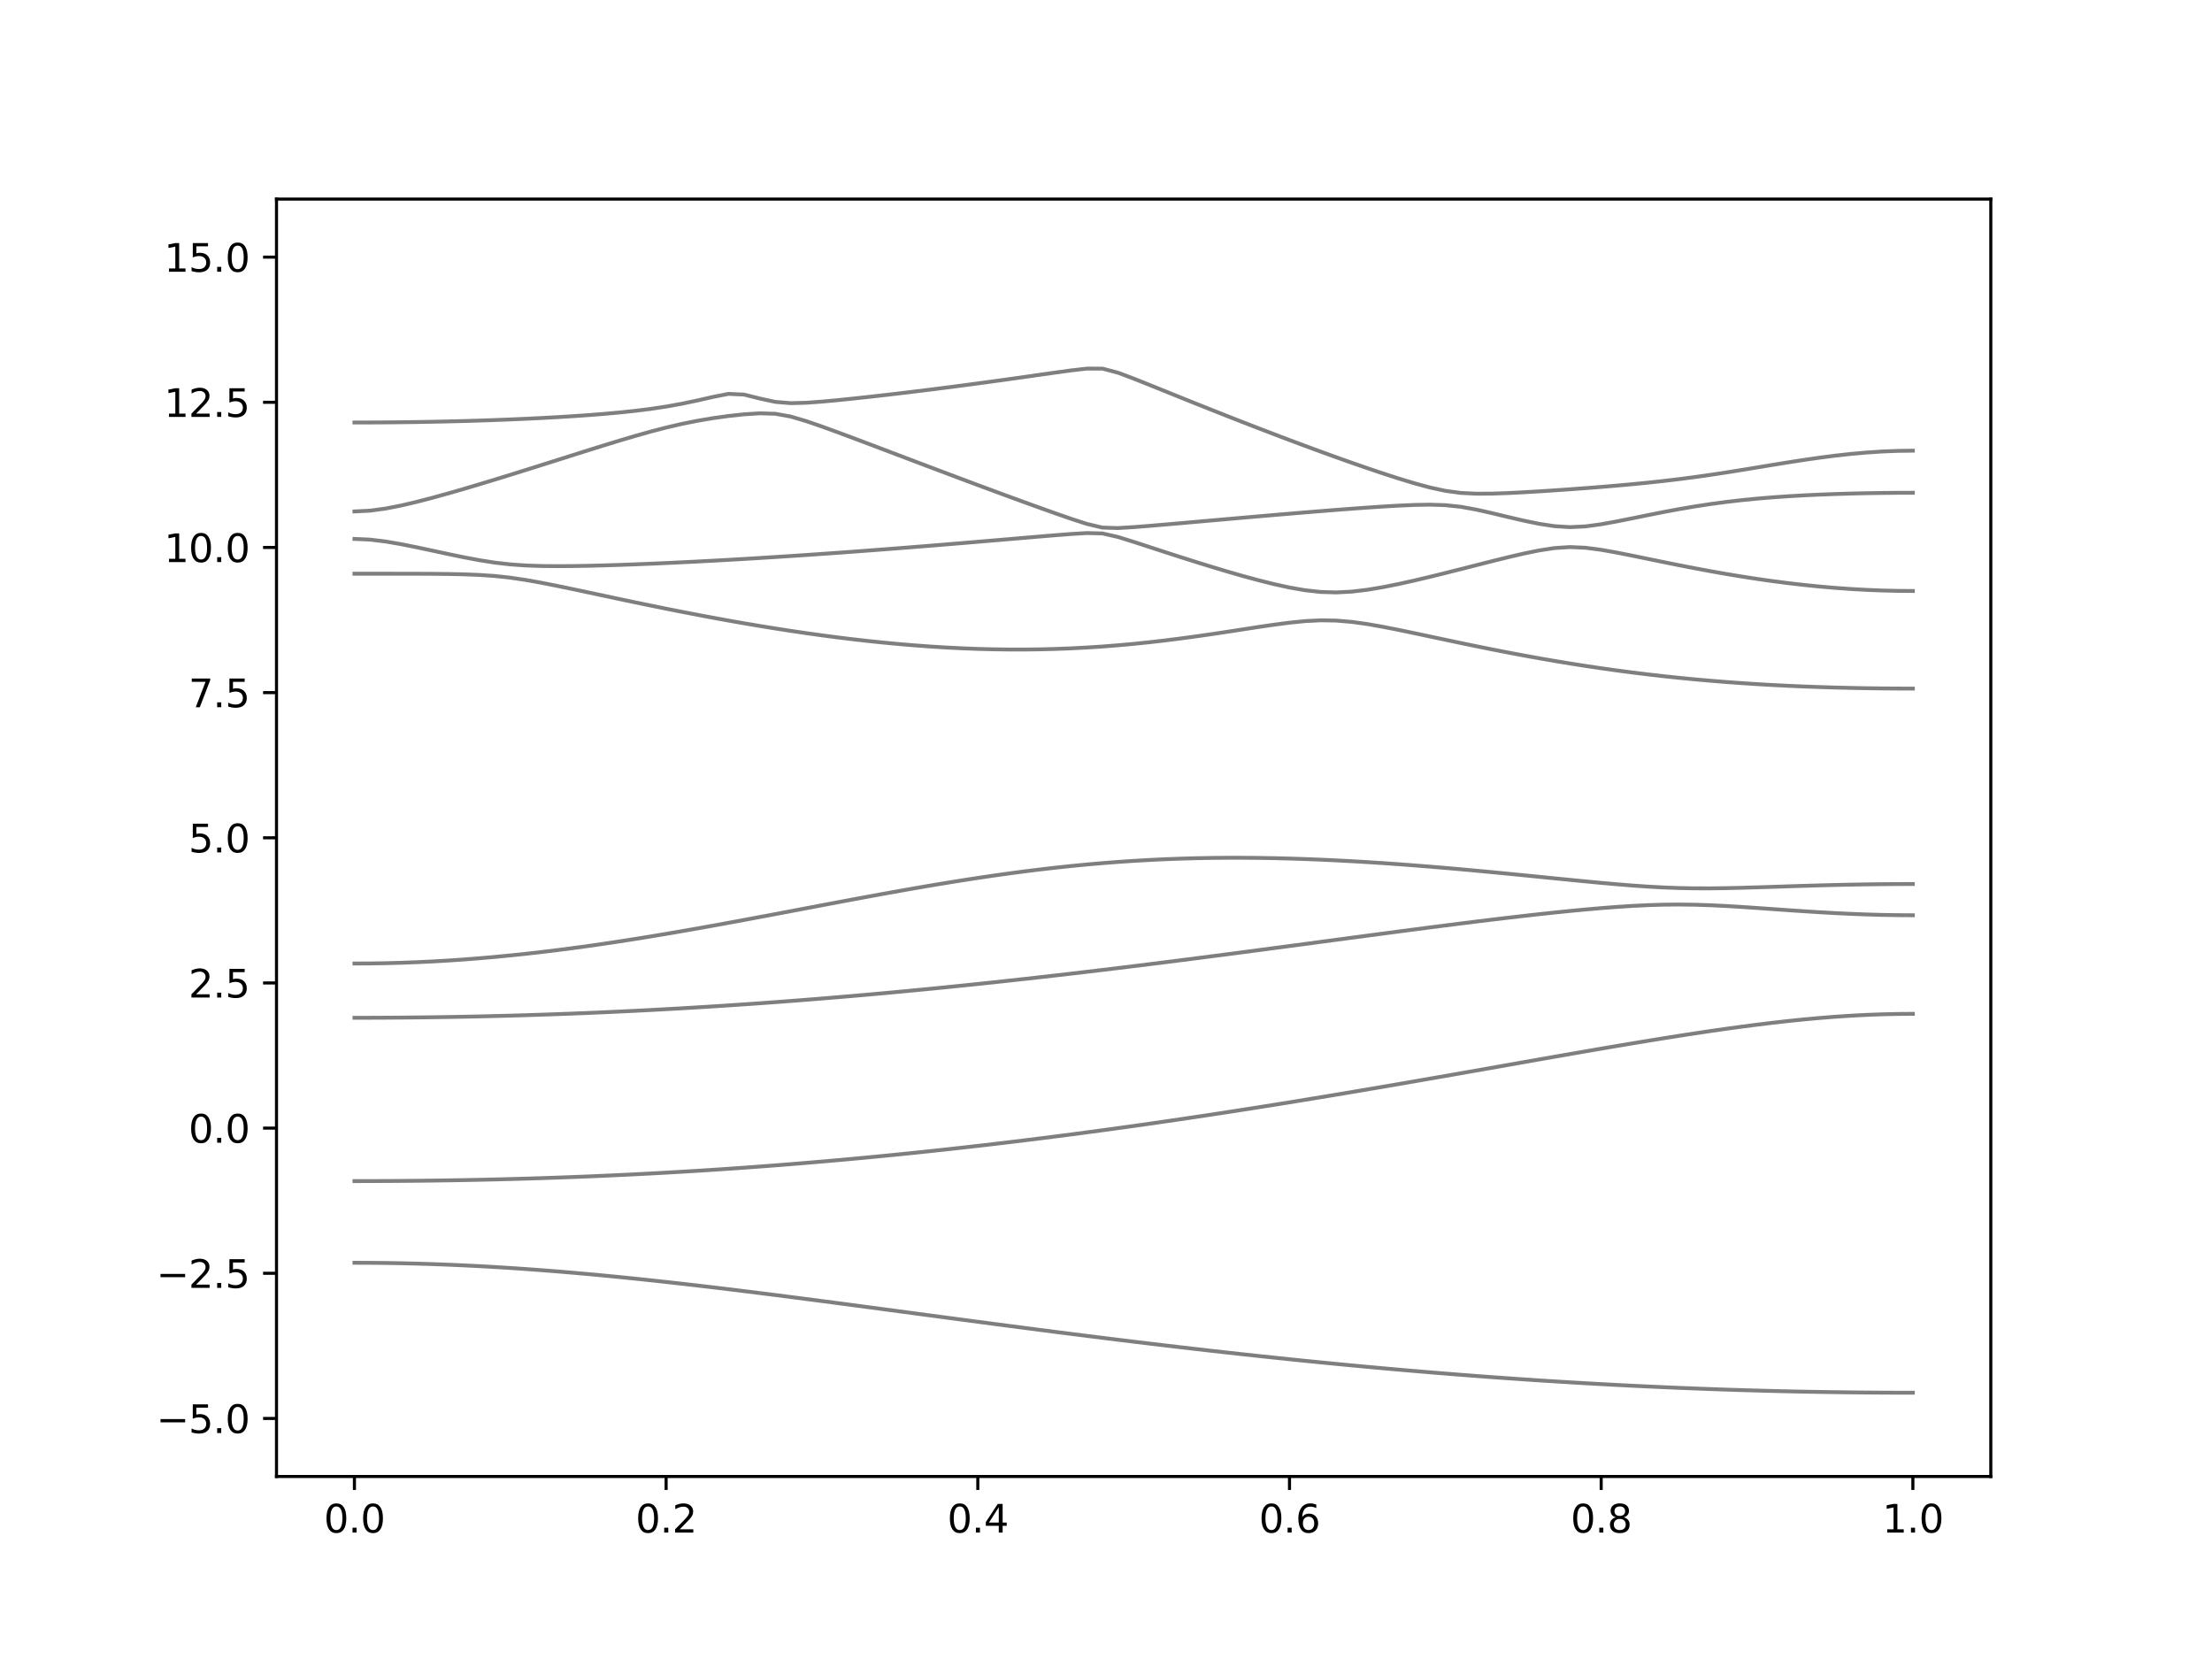 <?xml version="1.0" encoding="utf-8" standalone="no"?>
<!DOCTYPE svg PUBLIC "-//W3C//DTD SVG 1.1//EN"
  "http://www.w3.org/Graphics/SVG/1.1/DTD/svg11.dtd">
<svg xmlns:xlink="http://www.w3.org/1999/xlink" width="576pt" height="432pt" viewBox="0 0 576 432" xmlns="http://www.w3.org/2000/svg" version="1.1">
 <defs>
  <style type="text/css">*{stroke-linejoin: round; stroke-linecap: butt}</style>
 </defs>
 <g id="figure_1">
  <g id="patch_1">
   <path d="M 0 432 
L 576 432 
L 576 0 
L 0 0 
z
" style="fill: #ffffff"/>
  </g>
  <g id="axes_1">
   <g id="patch_2">
    <path d="M 72 384.48 
L 518.4 384.48 
L 518.4 51.84 
L 72 51.84 
z
" style="fill: #ffffff"/>
   </g>
   <g id="matplotlib.axis_1">
    <g id="xtick_1">
     <g id="line2d_1">
      <defs>
       <path id="m06002a672f" d="M 0 0 
L 0 3.5 
" style="stroke: #000000; stroke-width: 0.8"/>
      </defs>
      <g>
       <use xlink:href="#m06002a672f" x="92.291" y="384.48" style="stroke: #000000; stroke-width: 0.8"/>
      </g>
     </g>
     <g id="text_1">
      <!-- 0.0 -->
      <g transform="translate(84.339 399.078) scale(0.1 -0.1)">
       <defs>
        <path id="DejaVuSans-30" d="M 2034 4250 
Q 1547 4250 1301 3770 
Q 1056 3291 1056 2328 
Q 1056 1369 1301 889 
Q 1547 409 2034 409 
Q 2525 409 2770 889 
Q 3016 1369 3016 2328 
Q 3016 3291 2770 3770 
Q 2525 4250 2034 4250 
z
M 2034 4750 
Q 2819 4750 3233 4129 
Q 3647 3509 3647 2328 
Q 3647 1150 3233 529 
Q 2819 -91 2034 -91 
Q 1250 -91 836 529 
Q 422 1150 422 2328 
Q 422 3509 836 4129 
Q 1250 4750 2034 4750 
z
" transform="scale(0.016)"/>
        <path id="DejaVuSans-2e" d="M 684 794 
L 1344 794 
L 1344 0 
L 684 0 
L 684 794 
z
" transform="scale(0.016)"/>
       </defs>
       <use xlink:href="#DejaVuSans-30"/>
       <use xlink:href="#DejaVuSans-2e" x="63.623"/>
       <use xlink:href="#DejaVuSans-30" x="95.41"/>
      </g>
     </g>
    </g>
    <g id="xtick_2">
     <g id="line2d_2">
      <g>
       <use xlink:href="#m06002a672f" x="173.455" y="384.48" style="stroke: #000000; stroke-width: 0.8"/>
      </g>
     </g>
     <g id="text_2">
      <!-- 0.2 -->
      <g transform="translate(165.503 399.078) scale(0.1 -0.1)">
       <defs>
        <path id="DejaVuSans-32" d="M 1228 531 
L 3431 531 
L 3431 0 
L 469 0 
L 469 531 
Q 828 903 1448 1529 
Q 2069 2156 2228 2338 
Q 2531 2678 2651 2914 
Q 2772 3150 2772 3378 
Q 2772 3750 2511 3984 
Q 2250 4219 1831 4219 
Q 1534 4219 1204 4116 
Q 875 4013 500 3803 
L 500 4441 
Q 881 4594 1212 4672 
Q 1544 4750 1819 4750 
Q 2544 4750 2975 4387 
Q 3406 4025 3406 3419 
Q 3406 3131 3298 2873 
Q 3191 2616 2906 2266 
Q 2828 2175 2409 1742 
Q 1991 1309 1228 531 
z
" transform="scale(0.016)"/>
       </defs>
       <use xlink:href="#DejaVuSans-30"/>
       <use xlink:href="#DejaVuSans-2e" x="63.623"/>
       <use xlink:href="#DejaVuSans-32" x="95.41"/>
      </g>
     </g>
    </g>
    <g id="xtick_3">
     <g id="line2d_3">
      <g>
       <use xlink:href="#m06002a672f" x="254.618" y="384.48" style="stroke: #000000; stroke-width: 0.8"/>
      </g>
     </g>
     <g id="text_3">
      <!-- 0.4 -->
      <g transform="translate(246.667 399.078) scale(0.1 -0.1)">
       <defs>
        <path id="DejaVuSans-34" d="M 2419 4116 
L 825 1625 
L 2419 1625 
L 2419 4116 
z
M 2253 4666 
L 3047 4666 
L 3047 1625 
L 3713 1625 
L 3713 1100 
L 3047 1100 
L 3047 0 
L 2419 0 
L 2419 1100 
L 313 1100 
L 313 1709 
L 2253 4666 
z
" transform="scale(0.016)"/>
       </defs>
       <use xlink:href="#DejaVuSans-30"/>
       <use xlink:href="#DejaVuSans-2e" x="63.623"/>
       <use xlink:href="#DejaVuSans-34" x="95.41"/>
      </g>
     </g>
    </g>
    <g id="xtick_4">
     <g id="line2d_4">
      <g>
       <use xlink:href="#m06002a672f" x="335.782" y="384.48" style="stroke: #000000; stroke-width: 0.8"/>
      </g>
     </g>
     <g id="text_4">
      <!-- 0.6 -->
      <g transform="translate(327.83 399.078) scale(0.1 -0.1)">
       <defs>
        <path id="DejaVuSans-36" d="M 2113 2584 
Q 1688 2584 1439 2293 
Q 1191 2003 1191 1497 
Q 1191 994 1439 701 
Q 1688 409 2113 409 
Q 2538 409 2786 701 
Q 3034 994 3034 1497 
Q 3034 2003 2786 2293 
Q 2538 2584 2113 2584 
z
M 3366 4563 
L 3366 3988 
Q 3128 4100 2886 4159 
Q 2644 4219 2406 4219 
Q 1781 4219 1451 3797 
Q 1122 3375 1075 2522 
Q 1259 2794 1537 2939 
Q 1816 3084 2150 3084 
Q 2853 3084 3261 2657 
Q 3669 2231 3669 1497 
Q 3669 778 3244 343 
Q 2819 -91 2113 -91 
Q 1303 -91 875 529 
Q 447 1150 447 2328 
Q 447 3434 972 4092 
Q 1497 4750 2381 4750 
Q 2619 4750 2861 4703 
Q 3103 4656 3366 4563 
z
" transform="scale(0.016)"/>
       </defs>
       <use xlink:href="#DejaVuSans-30"/>
       <use xlink:href="#DejaVuSans-2e" x="63.623"/>
       <use xlink:href="#DejaVuSans-36" x="95.41"/>
      </g>
     </g>
    </g>
    <g id="xtick_5">
     <g id="line2d_5">
      <g>
       <use xlink:href="#m06002a672f" x="416.945" y="384.48" style="stroke: #000000; stroke-width: 0.8"/>
      </g>
     </g>
     <g id="text_5">
      <!-- 0.8 -->
      <g transform="translate(408.994 399.078) scale(0.1 -0.1)">
       <defs>
        <path id="DejaVuSans-38" d="M 2034 2216 
Q 1584 2216 1326 1975 
Q 1069 1734 1069 1313 
Q 1069 891 1326 650 
Q 1584 409 2034 409 
Q 2484 409 2743 651 
Q 3003 894 3003 1313 
Q 3003 1734 2745 1975 
Q 2488 2216 2034 2216 
z
M 1403 2484 
Q 997 2584 770 2862 
Q 544 3141 544 3541 
Q 544 4100 942 4425 
Q 1341 4750 2034 4750 
Q 2731 4750 3128 4425 
Q 3525 4100 3525 3541 
Q 3525 3141 3298 2862 
Q 3072 2584 2669 2484 
Q 3125 2378 3379 2068 
Q 3634 1759 3634 1313 
Q 3634 634 3220 271 
Q 2806 -91 2034 -91 
Q 1263 -91 848 271 
Q 434 634 434 1313 
Q 434 1759 690 2068 
Q 947 2378 1403 2484 
z
M 1172 3481 
Q 1172 3119 1398 2916 
Q 1625 2713 2034 2713 
Q 2441 2713 2670 2916 
Q 2900 3119 2900 3481 
Q 2900 3844 2670 4047 
Q 2441 4250 2034 4250 
Q 1625 4250 1398 4047 
Q 1172 3844 1172 3481 
z
" transform="scale(0.016)"/>
       </defs>
       <use xlink:href="#DejaVuSans-30"/>
       <use xlink:href="#DejaVuSans-2e" x="63.623"/>
       <use xlink:href="#DejaVuSans-38" x="95.41"/>
      </g>
     </g>
    </g>
    <g id="xtick_6">
     <g id="line2d_6">
      <g>
       <use xlink:href="#m06002a672f" x="498.109" y="384.48" style="stroke: #000000; stroke-width: 0.8"/>
      </g>
     </g>
     <g id="text_6">
      <!-- 1.0 -->
      <g transform="translate(490.158 399.078) scale(0.1 -0.1)">
       <defs>
        <path id="DejaVuSans-31" d="M 794 531 
L 1825 531 
L 1825 4091 
L 703 3866 
L 703 4441 
L 1819 4666 
L 2450 4666 
L 2450 531 
L 3481 531 
L 3481 0 
L 794 0 
L 794 531 
z
" transform="scale(0.016)"/>
       </defs>
       <use xlink:href="#DejaVuSans-31"/>
       <use xlink:href="#DejaVuSans-2e" x="63.623"/>
       <use xlink:href="#DejaVuSans-30" x="95.41"/>
      </g>
     </g>
    </g>
   </g>
   <g id="matplotlib.axis_2">
    <g id="ytick_1">
     <g id="line2d_7">
      <defs>
       <path id="mc6079dbc54" d="M 0 0 
L -3.5 0 
" style="stroke: #000000; stroke-width: 0.8"/>
      </defs>
      <g>
       <use xlink:href="#mc6079dbc54" x="72" y="369.36" style="stroke: #000000; stroke-width: 0.8"/>
      </g>
     </g>
     <g id="text_7">
      <!-- −5.0 -->
      <g transform="translate(40.717 373.159) scale(0.1 -0.1)">
       <defs>
        <path id="DejaVuSans-2212" d="M 678 2272 
L 4684 2272 
L 4684 1741 
L 678 1741 
L 678 2272 
z
" transform="scale(0.016)"/>
        <path id="DejaVuSans-35" d="M 691 4666 
L 3169 4666 
L 3169 4134 
L 1269 4134 
L 1269 2991 
Q 1406 3038 1543 3061 
Q 1681 3084 1819 3084 
Q 2600 3084 3056 2656 
Q 3513 2228 3513 1497 
Q 3513 744 3044 326 
Q 2575 -91 1722 -91 
Q 1428 -91 1123 -41 
Q 819 9 494 109 
L 494 744 
Q 775 591 1075 516 
Q 1375 441 1709 441 
Q 2250 441 2565 725 
Q 2881 1009 2881 1497 
Q 2881 1984 2565 2268 
Q 2250 2553 1709 2553 
Q 1456 2553 1204 2497 
Q 953 2441 691 2322 
L 691 4666 
z
" transform="scale(0.016)"/>
       </defs>
       <use xlink:href="#DejaVuSans-2212"/>
       <use xlink:href="#DejaVuSans-35" x="83.789"/>
       <use xlink:href="#DejaVuSans-2e" x="147.412"/>
       <use xlink:href="#DejaVuSans-30" x="179.199"/>
      </g>
     </g>
    </g>
    <g id="ytick_2">
     <g id="line2d_8">
      <g>
       <use xlink:href="#mc6079dbc54" x="72" y="331.56" style="stroke: #000000; stroke-width: 0.8"/>
      </g>
     </g>
     <g id="text_8">
      <!-- −2.5 -->
      <g transform="translate(40.717 335.359) scale(0.1 -0.1)">
       <use xlink:href="#DejaVuSans-2212"/>
       <use xlink:href="#DejaVuSans-32" x="83.789"/>
       <use xlink:href="#DejaVuSans-2e" x="147.412"/>
       <use xlink:href="#DejaVuSans-35" x="179.199"/>
      </g>
     </g>
    </g>
    <g id="ytick_3">
     <g id="line2d_9">
      <g>
       <use xlink:href="#mc6079dbc54" x="72" y="293.76" style="stroke: #000000; stroke-width: 0.8"/>
      </g>
     </g>
     <g id="text_9">
      <!-- 0.0 -->
      <g transform="translate(49.097 297.559) scale(0.1 -0.1)">
       <use xlink:href="#DejaVuSans-30"/>
       <use xlink:href="#DejaVuSans-2e" x="63.623"/>
       <use xlink:href="#DejaVuSans-30" x="95.41"/>
      </g>
     </g>
    </g>
    <g id="ytick_4">
     <g id="line2d_10">
      <g>
       <use xlink:href="#mc6079dbc54" x="72" y="255.96" style="stroke: #000000; stroke-width: 0.8"/>
      </g>
     </g>
     <g id="text_10">
      <!-- 2.5 -->
      <g transform="translate(49.097 259.759) scale(0.1 -0.1)">
       <use xlink:href="#DejaVuSans-32"/>
       <use xlink:href="#DejaVuSans-2e" x="63.623"/>
       <use xlink:href="#DejaVuSans-35" x="95.41"/>
      </g>
     </g>
    </g>
    <g id="ytick_5">
     <g id="line2d_11">
      <g>
       <use xlink:href="#mc6079dbc54" x="72" y="218.16" style="stroke: #000000; stroke-width: 0.8"/>
      </g>
     </g>
     <g id="text_11">
      <!-- 5.0 -->
      <g transform="translate(49.097 221.959) scale(0.1 -0.1)">
       <use xlink:href="#DejaVuSans-35"/>
       <use xlink:href="#DejaVuSans-2e" x="63.623"/>
       <use xlink:href="#DejaVuSans-30" x="95.41"/>
      </g>
     </g>
    </g>
    <g id="ytick_6">
     <g id="line2d_12">
      <g>
       <use xlink:href="#mc6079dbc54" x="72" y="180.36" style="stroke: #000000; stroke-width: 0.8"/>
      </g>
     </g>
     <g id="text_12">
      <!-- 7.5 -->
      <g transform="translate(49.097 184.159) scale(0.1 -0.1)">
       <defs>
        <path id="DejaVuSans-37" d="M 525 4666 
L 3525 4666 
L 3525 4397 
L 1831 0 
L 1172 0 
L 2766 4134 
L 525 4134 
L 525 4666 
z
" transform="scale(0.016)"/>
       </defs>
       <use xlink:href="#DejaVuSans-37"/>
       <use xlink:href="#DejaVuSans-2e" x="63.623"/>
       <use xlink:href="#DejaVuSans-35" x="95.41"/>
      </g>
     </g>
    </g>
    <g id="ytick_7">
     <g id="line2d_13">
      <g>
       <use xlink:href="#mc6079dbc54" x="72" y="142.56" style="stroke: #000000; stroke-width: 0.8"/>
      </g>
     </g>
     <g id="text_13">
      <!-- 10.0 -->
      <g transform="translate(42.734 146.359) scale(0.1 -0.1)">
       <use xlink:href="#DejaVuSans-31"/>
       <use xlink:href="#DejaVuSans-30" x="63.623"/>
       <use xlink:href="#DejaVuSans-2e" x="127.246"/>
       <use xlink:href="#DejaVuSans-30" x="159.033"/>
      </g>
     </g>
    </g>
    <g id="ytick_8">
     <g id="line2d_14">
      <g>
       <use xlink:href="#mc6079dbc54" x="72" y="104.76" style="stroke: #000000; stroke-width: 0.8"/>
      </g>
     </g>
     <g id="text_14">
      <!-- 12.5 -->
      <g transform="translate(42.734 108.559) scale(0.1 -0.1)">
       <use xlink:href="#DejaVuSans-31"/>
       <use xlink:href="#DejaVuSans-32" x="63.623"/>
       <use xlink:href="#DejaVuSans-2e" x="127.246"/>
       <use xlink:href="#DejaVuSans-35" x="159.033"/>
      </g>
     </g>
    </g>
    <g id="ytick_9">
     <g id="line2d_15">
      <g>
       <use xlink:href="#mc6079dbc54" x="72" y="66.96" style="stroke: #000000; stroke-width: 0.8"/>
      </g>
     </g>
     <g id="text_15">
      <!-- 15.0 -->
      <g transform="translate(42.734 70.759) scale(0.1 -0.1)">
       <use xlink:href="#DejaVuSans-31"/>
       <use xlink:href="#DejaVuSans-35" x="63.623"/>
       <use xlink:href="#DejaVuSans-2e" x="127.246"/>
       <use xlink:href="#DejaVuSans-30" x="159.033"/>
      </g>
     </g>
    </g>
   </g>
   <g id="line2d_16">
    <path d="M 92.291 328.823 
L 96.349 328.837 
L 100.407 328.879 
L 104.465 328.949 
L 108.524 329.046 
L 112.582 329.17 
L 116.64 329.321 
L 120.698 329.498 
L 124.756 329.7 
L 128.815 329.927 
L 132.873 330.18 
L 136.931 330.455 
L 140.989 330.753 
L 145.047 331.07 
L 149.105 331.41 
L 153.164 331.77 
L 157.222 332.147 
L 161.28 332.541 
L 165.338 332.954 
L 169.396 333.38 
L 173.455 333.822 
L 177.513 334.276 
L 181.571 334.743 
L 185.629 335.219 
L 189.687 335.707 
L 193.745 336.205 
L 197.804 336.71 
L 201.862 337.222 
L 205.92 337.741 
L 209.978 338.266 
L 214.036 338.795 
L 218.095 339.329 
L 222.153 339.865 
L 226.211 340.404 
L 230.269 340.945 
L 234.327 341.486 
L 238.385 342.028 
L 242.444 342.57 
L 246.502 343.112 
L 250.56 343.651 
L 254.618 344.19 
L 258.676 344.725 
L 262.735 345.257 
L 266.793 345.788 
L 270.851 346.313 
L 274.909 346.836 
L 278.967 347.353 
L 283.025 347.865 
L 287.084 348.372 
L 291.142 348.874 
L 295.2 349.37 
L 299.258 349.858 
L 303.316 350.342 
L 307.375 350.818 
L 311.433 351.287 
L 315.491 351.75 
L 319.549 352.205 
L 323.607 352.651 
L 327.665 353.089 
L 331.724 353.52 
L 335.782 353.944 
L 339.84 354.358 
L 343.898 354.763 
L 347.956 355.159 
L 352.015 355.546 
L 356.073 355.924 
L 360.131 356.293 
L 364.189 356.653 
L 368.247 357.004 
L 372.305 357.344 
L 376.364 357.675 
L 380.422 357.996 
L 384.48 358.306 
L 388.538 358.607 
L 392.596 358.897 
L 396.655 359.177 
L 400.713 359.447 
L 404.771 359.706 
L 408.829 359.955 
L 412.887 360.193 
L 416.945 360.421 
L 421.004 360.637 
L 425.062 360.843 
L 429.12 361.038 
L 433.178 361.222 
L 437.236 361.396 
L 441.295 361.558 
L 445.353 361.709 
L 449.411 361.85 
L 453.469 361.98 
L 457.527 362.098 
L 461.585 362.204 
L 465.644 362.3 
L 469.702 362.385 
L 473.76 362.458 
L 477.818 362.52 
L 481.876 362.571 
L 485.935 362.61 
L 489.993 362.638 
L 494.051 362.656 
L 498.109 362.66 
" clip-path="url(#p7ec3e7b62b)" style="fill: none; stroke: #000000; stroke-opacity: 0.5; stroke-linecap: square"/>
   </g>
   <g id="line2d_17">
    <path d="M 92.291 307.554 
L 96.349 307.549 
L 100.407 307.533 
L 104.465 307.507 
L 108.524 307.471 
L 112.582 307.424 
L 116.64 307.365 
L 120.698 307.297 
L 124.756 307.217 
L 128.815 307.126 
L 132.873 307.023 
L 136.931 306.91 
L 140.989 306.784 
L 145.047 306.648 
L 149.105 306.499 
L 153.164 306.338 
L 157.222 306.166 
L 161.28 305.981 
L 165.338 305.785 
L 169.396 305.575 
L 173.455 305.354 
L 177.513 305.121 
L 181.571 304.875 
L 185.629 304.616 
L 189.687 304.346 
L 193.745 304.063 
L 197.804 303.768 
L 201.862 303.461 
L 205.92 303.142 
L 209.978 302.809 
L 214.036 302.466 
L 218.095 302.111 
L 222.153 301.743 
L 226.211 301.364 
L 230.269 300.972 
L 234.327 300.57 
L 238.385 300.156 
L 242.444 299.729 
L 246.502 299.292 
L 250.56 298.843 
L 254.618 298.384 
L 258.676 297.913 
L 262.735 297.431 
L 266.793 296.938 
L 270.851 296.435 
L 274.909 295.921 
L 278.967 295.396 
L 283.025 294.861 
L 287.084 294.316 
L 291.142 293.76 
L 295.2 293.196 
L 299.258 292.621 
L 303.316 292.036 
L 307.375 291.444 
L 311.433 290.84 
L 315.491 290.228 
L 319.549 289.608 
L 323.607 288.979 
L 327.665 288.343 
L 331.724 287.698 
L 335.782 287.045 
L 339.84 286.386 
L 343.898 285.719 
L 347.956 285.045 
L 352.015 284.364 
L 356.073 283.679 
L 360.131 282.989 
L 364.189 282.291 
L 368.247 281.59 
L 372.305 280.885 
L 376.364 280.178 
L 380.422 279.466 
L 384.48 278.752 
L 388.538 278.037 
L 392.596 277.322 
L 396.655 276.606 
L 400.713 275.891 
L 404.771 275.179 
L 408.829 274.47 
L 412.887 273.767 
L 416.945 273.068 
L 421.004 272.376 
L 425.062 271.694 
L 429.12 271.023 
L 433.178 270.365 
L 437.236 269.721 
L 441.295 269.095 
L 445.353 268.488 
L 449.411 267.906 
L 453.469 267.35 
L 457.527 266.822 
L 461.585 266.328 
L 465.644 265.871 
L 469.702 265.455 
L 473.76 265.085 
L 477.818 264.763 
L 481.876 264.492 
L 485.935 264.279 
L 489.993 264.125 
L 494.051 264.031 
L 498.109 263.999 
" clip-path="url(#p7ec3e7b62b)" style="fill: none; stroke: #000000; stroke-opacity: 0.5; stroke-linecap: square"/>
   </g>
   <g id="line2d_18">
    <path d="M 92.291 265.027 
L 96.349 265.023 
L 100.407 265.006 
L 104.465 264.978 
L 108.524 264.938 
L 112.582 264.888 
L 116.64 264.826 
L 120.698 264.754 
L 124.756 264.671 
L 128.815 264.575 
L 132.873 264.47 
L 136.931 264.352 
L 140.989 264.223 
L 145.047 264.082 
L 149.105 263.931 
L 153.164 263.768 
L 157.222 263.594 
L 161.28 263.41 
L 165.338 263.213 
L 169.396 263.006 
L 173.455 262.788 
L 177.513 262.558 
L 181.571 262.318 
L 185.629 262.067 
L 189.687 261.805 
L 193.745 261.533 
L 197.804 261.25 
L 201.862 260.956 
L 205.92 260.652 
L 209.978 260.337 
L 214.036 260.012 
L 218.095 259.676 
L 222.153 259.332 
L 226.211 258.976 
L 230.269 258.612 
L 234.327 258.237 
L 238.385 257.853 
L 242.444 257.46 
L 246.502 257.058 
L 250.56 256.646 
L 254.618 256.226 
L 258.676 255.797 
L 262.735 255.358 
L 266.793 254.912 
L 270.851 254.459 
L 274.909 253.997 
L 278.967 253.529 
L 283.025 253.051 
L 287.084 252.569 
L 291.142 252.079 
L 295.2 251.581 
L 299.258 251.079 
L 303.316 250.57 
L 307.375 250.056 
L 311.433 249.537 
L 315.491 249.014 
L 319.549 248.486 
L 323.607 247.955 
L 327.665 247.422 
L 331.724 246.883 
L 335.782 246.345 
L 339.84 245.804 
L 343.898 245.263 
L 347.956 244.72 
L 352.015 244.178 
L 356.073 243.639 
L 360.131 243.1 
L 364.189 242.564 
L 368.247 242.033 
L 372.305 241.505 
L 376.364 240.984 
L 380.422 240.47 
L 384.48 239.965 
L 388.538 239.469 
L 392.596 238.985 
L 396.655 238.515 
L 400.713 238.059 
L 404.771 237.624 
L 408.829 237.211 
L 412.887 236.826 
L 416.945 236.472 
L 421.004 236.16 
L 425.062 235.897 
L 429.12 235.699 
L 433.178 235.575 
L 437.236 235.537 
L 441.295 235.589 
L 445.353 235.72 
L 449.411 235.918 
L 453.469 236.163 
L 457.527 236.437 
L 461.585 236.724 
L 465.644 237.01 
L 469.702 237.284 
L 473.76 237.539 
L 477.818 237.768 
L 481.876 237.963 
L 485.935 238.12 
L 489.993 238.236 
L 494.051 238.306 
L 498.109 238.33 
" clip-path="url(#p7ec3e7b62b)" style="fill: none; stroke: #000000; stroke-opacity: 0.5; stroke-linecap: square"/>
   </g>
   <g id="line2d_19">
    <path d="M 92.291 250.899 
L 96.349 250.878 
L 100.407 250.813 
L 104.465 250.704 
L 108.524 250.553 
L 112.582 250.361 
L 116.64 250.127 
L 120.698 249.852 
L 124.756 249.537 
L 128.815 249.183 
L 132.873 248.793 
L 136.931 248.367 
L 140.989 247.907 
L 145.047 247.413 
L 149.105 246.888 
L 153.164 246.335 
L 157.222 245.751 
L 161.28 245.143 
L 165.338 244.51 
L 169.396 243.853 
L 173.455 243.178 
L 177.513 242.482 
L 181.571 241.771 
L 185.629 241.044 
L 189.687 240.305 
L 193.745 239.556 
L 197.804 238.797 
L 201.862 238.034 
L 205.92 237.266 
L 209.978 236.496 
L 214.036 235.728 
L 218.095 234.961 
L 222.153 234.201 
L 226.211 233.448 
L 230.269 232.705 
L 234.327 231.977 
L 238.385 231.263 
L 242.444 230.567 
L 246.502 229.892 
L 250.56 229.24 
L 254.618 228.612 
L 258.676 228.014 
L 262.735 227.444 
L 266.793 226.905 
L 270.851 226.402 
L 274.909 225.935 
L 278.967 225.502 
L 283.025 225.109 
L 287.084 224.755 
L 291.142 224.442 
L 295.2 224.169 
L 299.258 223.936 
L 303.316 223.742 
L 307.375 223.59 
L 311.433 223.476 
L 315.491 223.401 
L 319.549 223.363 
L 323.607 223.363 
L 327.665 223.396 
L 331.724 223.464 
L 335.782 223.564 
L 339.84 223.695 
L 343.898 223.854 
L 347.956 224.043 
L 352.015 224.256 
L 356.073 224.495 
L 360.131 224.757 
L 364.189 225.041 
L 368.247 225.345 
L 372.305 225.669 
L 376.364 226.007 
L 380.422 226.363 
L 384.48 226.733 
L 388.538 227.114 
L 392.596 227.506 
L 396.655 227.905 
L 400.713 228.309 
L 404.771 228.714 
L 408.829 229.117 
L 412.887 229.515 
L 416.945 229.898 
L 421.004 230.259 
L 425.062 230.587 
L 429.12 230.87 
L 433.178 231.092 
L 437.236 231.243 
L 441.295 231.319 
L 445.353 231.325 
L 449.411 231.272 
L 453.469 231.178 
L 457.527 231.06 
L 461.585 230.93 
L 465.644 230.799 
L 469.702 230.67 
L 473.76 230.552 
L 477.818 230.447 
L 481.876 230.359 
L 485.935 230.288 
L 489.993 230.236 
L 494.051 230.205 
L 498.109 230.194 
" clip-path="url(#p7ec3e7b62b)" style="fill: none; stroke: #000000; stroke-opacity: 0.5; stroke-linecap: square"/>
   </g>
   <g id="line2d_20">
    <path d="M 92.291 149.391 
L 96.349 149.391 
L 100.407 149.391 
L 104.465 149.394 
L 108.524 149.402 
L 112.582 149.421 
L 116.64 149.465 
L 120.698 149.55 
L 124.756 149.71 
L 128.815 149.987 
L 132.873 150.425 
L 136.931 151.027 
L 140.989 151.753 
L 145.047 152.556 
L 149.105 153.398 
L 153.164 154.26 
L 157.222 155.126 
L 161.28 155.988 
L 165.338 156.841 
L 169.396 157.68 
L 173.455 158.503 
L 177.513 159.308 
L 181.571 160.092 
L 185.629 160.854 
L 189.687 161.593 
L 193.745 162.305 
L 197.804 162.993 
L 201.862 163.651 
L 205.92 164.28 
L 209.978 164.879 
L 214.036 165.444 
L 218.095 165.976 
L 222.153 166.472 
L 226.211 166.932 
L 230.269 167.352 
L 234.327 167.733 
L 238.385 168.07 
L 242.444 168.367 
L 246.502 168.616 
L 250.56 168.819 
L 254.618 168.975 
L 258.676 169.079 
L 262.735 169.133 
L 266.793 169.136 
L 270.851 169.087 
L 274.909 168.982 
L 278.967 168.825 
L 283.025 168.613 
L 287.084 168.349 
L 291.142 168.03 
L 295.2 167.661 
L 299.258 167.242 
L 303.316 166.776 
L 307.375 166.265 
L 311.433 165.716 
L 315.491 165.133 
L 319.549 164.522 
L 323.607 163.896 
L 327.665 163.273 
L 331.724 162.674 
L 335.782 162.142 
L 339.84 161.735 
L 343.898 161.531 
L 347.956 161.598 
L 352.015 161.942 
L 356.073 162.509 
L 360.131 163.225 
L 364.189 164.024 
L 368.247 164.868 
L 372.305 165.73 
L 376.364 166.593 
L 380.422 167.448 
L 384.48 168.287 
L 388.538 169.105 
L 392.596 169.897 
L 396.655 170.662 
L 400.713 171.398 
L 404.771 172.103 
L 408.829 172.774 
L 412.887 173.412 
L 416.945 174.016 
L 421.004 174.584 
L 425.062 175.118 
L 429.12 175.617 
L 433.178 176.08 
L 437.236 176.507 
L 441.295 176.901 
L 445.353 177.26 
L 449.411 177.587 
L 453.469 177.882 
L 457.527 178.145 
L 461.585 178.378 
L 465.644 178.582 
L 469.702 178.759 
L 473.76 178.908 
L 477.818 179.032 
L 481.876 179.132 
L 485.935 179.209 
L 489.993 179.264 
L 494.051 179.296 
L 498.109 179.306 
" clip-path="url(#p7ec3e7b62b)" style="fill: none; stroke: #000000; stroke-opacity: 0.5; stroke-linecap: square"/>
   </g>
   <g id="line2d_21">
    <path d="M 92.291 140.331 
L 96.349 140.513 
L 100.407 141.006 
L 104.465 141.704 
L 108.524 142.518 
L 112.582 143.383 
L 116.64 144.255 
L 120.698 145.097 
L 124.756 145.864 
L 128.815 146.502 
L 132.873 146.966 
L 136.931 147.249 
L 140.989 147.388 
L 145.047 147.426 
L 149.105 147.4 
L 153.164 147.329 
L 157.222 147.228 
L 161.28 147.101 
L 165.338 146.954 
L 169.396 146.792 
L 173.455 146.614 
L 177.513 146.423 
L 181.571 146.221 
L 185.629 146.007 
L 189.687 145.782 
L 193.745 145.548 
L 197.804 145.303 
L 201.862 145.049 
L 205.92 144.787 
L 209.978 144.517 
L 214.036 144.237 
L 218.095 143.95 
L 222.153 143.656 
L 226.211 143.354 
L 230.269 143.045 
L 234.327 142.731 
L 238.385 142.41 
L 242.444 142.085 
L 246.502 141.754 
L 250.56 141.418 
L 254.618 141.078 
L 258.676 140.735 
L 262.735 140.39 
L 266.793 140.044 
L 270.851 139.701 
L 274.909 139.364 
L 278.967 139.048 
L 283.025 138.804 
L 287.084 138.909 
L 291.142 139.831 
L 295.2 141.096 
L 299.258 142.419 
L 303.316 143.744 
L 307.375 145.053 
L 311.433 146.338 
L 315.491 147.593 
L 319.549 148.811 
L 323.607 149.979 
L 327.665 151.083 
L 331.724 152.099 
L 335.782 152.99 
L 339.84 153.696 
L 343.898 154.143 
L 347.956 154.266 
L 352.015 154.056 
L 356.073 153.57 
L 360.131 152.89 
L 364.189 152.077 
L 368.247 151.175 
L 372.305 150.215 
L 376.364 149.214 
L 380.422 148.191 
L 384.48 147.158 
L 388.538 146.128 
L 392.596 145.124 
L 396.655 144.176 
L 400.713 143.339 
L 404.771 142.714 
L 408.829 142.451 
L 412.887 142.637 
L 416.945 143.169 
L 421.004 143.892 
L 425.062 144.698 
L 429.12 145.531 
L 433.178 146.366 
L 437.236 147.182 
L 441.295 147.971 
L 445.353 148.727 
L 449.411 149.444 
L 453.469 150.118 
L 457.527 150.744 
L 461.585 151.322 
L 465.644 151.847 
L 469.702 152.315 
L 473.76 152.727 
L 477.818 153.079 
L 481.876 153.369 
L 485.935 153.596 
L 489.993 153.761 
L 494.051 153.859 
L 498.109 153.891 
" clip-path="url(#p7ec3e7b62b)" style="fill: none; stroke: #000000; stroke-opacity: 0.5; stroke-linecap: square"/>
   </g>
   <g id="line2d_22">
    <path d="M 92.291 133.178 
L 96.349 132.978 
L 100.407 132.428 
L 104.465 131.633 
L 108.524 130.679 
L 112.582 129.625 
L 116.64 128.503 
L 120.698 127.334 
L 124.756 126.129 
L 128.815 124.898 
L 132.873 123.646 
L 136.931 122.379 
L 140.989 121.102 
L 145.047 119.818 
L 149.105 118.533 
L 153.164 117.252 
L 157.222 115.985 
L 161.28 114.741 
L 165.338 113.537 
L 169.396 112.394 
L 173.455 111.337 
L 177.513 110.392 
L 181.571 109.577 
L 185.629 108.889 
L 189.687 108.325 
L 193.745 107.887 
L 197.804 107.628 
L 201.862 107.742 
L 205.92 108.472 
L 209.978 109.672 
L 214.036 111.071 
L 218.095 112.548 
L 222.153 114.06 
L 226.211 115.589 
L 230.269 117.125 
L 234.327 118.664 
L 238.385 120.202 
L 242.444 121.737 
L 246.502 123.267 
L 250.56 124.789 
L 254.618 126.306 
L 258.676 127.812 
L 262.735 129.309 
L 266.793 130.791 
L 270.851 132.257 
L 274.909 133.703 
L 278.967 135.11 
L 283.025 136.43 
L 287.084 137.386 
L 291.142 137.505 
L 295.2 137.26 
L 299.258 136.94 
L 303.316 136.595 
L 307.375 136.243 
L 311.433 135.885 
L 315.491 135.526 
L 319.549 135.168 
L 323.607 134.813 
L 327.665 134.459 
L 331.724 134.109 
L 335.782 133.766 
L 339.84 133.428 
L 343.898 133.096 
L 347.956 132.774 
L 352.015 132.466 
L 356.073 132.171 
L 360.131 131.9 
L 364.189 131.665 
L 368.247 131.486 
L 372.305 131.415 
L 376.364 131.541 
L 380.422 131.973 
L 384.48 132.711 
L 388.538 133.627 
L 392.596 134.601 
L 396.655 135.547 
L 400.713 136.388 
L 404.771 137.012 
L 408.829 137.266 
L 412.887 137.067 
L 416.945 136.515 
L 421.004 135.777 
L 425.062 134.964 
L 429.12 134.137 
L 433.178 133.332 
L 437.236 132.576 
L 441.295 131.882 
L 445.353 131.261 
L 449.411 130.715 
L 453.469 130.245 
L 457.527 129.844 
L 461.585 129.505 
L 465.644 129.224 
L 469.702 128.99 
L 473.76 128.798 
L 477.818 128.644 
L 481.876 128.523 
L 485.935 128.43 
L 489.993 128.367 
L 494.051 128.329 
L 498.109 128.317 
" clip-path="url(#p7ec3e7b62b)" style="fill: none; stroke: #000000; stroke-opacity: 0.5; stroke-linecap: square"/>
   </g>
   <g id="line2d_23">
    <path d="M 92.291 110.02 
L 96.349 110.013 
L 100.407 109.99 
L 104.465 109.951 
L 108.524 109.898 
L 112.582 109.827 
L 116.64 109.741 
L 120.698 109.638 
L 124.756 109.518 
L 128.815 109.381 
L 132.873 109.223 
L 136.931 109.048 
L 140.989 108.85 
L 145.047 108.629 
L 149.105 108.38 
L 153.164 108.1 
L 157.222 107.781 
L 161.28 107.415 
L 165.338 106.987 
L 169.396 106.479 
L 173.455 105.871 
L 177.513 105.141 
L 181.571 104.291 
L 185.629 103.361 
L 189.687 102.565 
L 193.745 102.748 
L 197.804 103.765 
L 201.862 104.648 
L 205.92 104.984 
L 209.978 104.875 
L 214.036 104.579 
L 218.095 104.204 
L 222.153 103.789 
L 226.211 103.349 
L 230.269 102.891 
L 234.327 102.416 
L 238.385 101.928 
L 242.444 101.426 
L 246.502 100.91 
L 250.56 100.383 
L 254.618 99.841 
L 258.676 99.29 
L 262.735 98.727 
L 266.793 98.156 
L 270.851 97.576 
L 274.909 97 
L 278.967 96.444 
L 283.025 95.981 
L 287.084 95.99 
L 291.142 97.058 
L 295.2 98.585 
L 299.258 100.203 
L 303.316 101.84 
L 307.375 103.478 
L 311.433 105.108 
L 315.491 106.726 
L 319.549 108.331 
L 323.607 109.922 
L 327.665 111.496 
L 331.724 113.052 
L 335.782 114.588 
L 339.84 116.105 
L 343.898 117.598 
L 347.956 119.068 
L 352.015 120.509 
L 356.073 121.917 
L 360.131 123.284 
L 364.189 124.596 
L 368.247 125.83 
L 372.305 126.933 
L 376.364 127.813 
L 380.422 128.358 
L 384.48 128.559 
L 388.538 128.536 
L 392.596 128.394 
L 396.655 128.191 
L 400.713 127.953 
L 404.771 127.689 
L 408.829 127.408 
L 412.887 127.109 
L 416.945 126.791 
L 421.004 126.45 
L 425.062 126.082 
L 429.12 125.682 
L 433.178 125.243 
L 437.236 124.761 
L 441.295 124.232 
L 445.353 123.657 
L 449.411 123.042 
L 453.469 122.393 
L 457.527 121.725 
L 461.585 121.055 
L 465.644 120.396 
L 469.702 119.767 
L 473.76 119.183 
L 477.818 118.658 
L 481.876 118.209 
L 485.935 117.845 
L 489.993 117.576 
L 494.051 117.412 
L 498.109 117.356 
" clip-path="url(#p7ec3e7b62b)" style="fill: none; stroke: #000000; stroke-opacity: 0.5; stroke-linecap: square"/>
   </g>
   <g id="patch_3">
    <path d="M 72 384.48 
L 72 51.84 
" style="fill: none; stroke: #000000; stroke-width: 0.8; stroke-linejoin: miter; stroke-linecap: square"/>
   </g>
   <g id="patch_4">
    <path d="M 518.4 384.48 
L 518.4 51.84 
" style="fill: none; stroke: #000000; stroke-width: 0.8; stroke-linejoin: miter; stroke-linecap: square"/>
   </g>
   <g id="patch_5">
    <path d="M 72 384.48 
L 518.4 384.48 
" style="fill: none; stroke: #000000; stroke-width: 0.8; stroke-linejoin: miter; stroke-linecap: square"/>
   </g>
   <g id="patch_6">
    <path d="M 72 51.84 
L 518.4 51.84 
" style="fill: none; stroke: #000000; stroke-width: 0.8; stroke-linejoin: miter; stroke-linecap: square"/>
   </g>
  </g>
 </g>
 <defs>
  <clipPath id="p7ec3e7b62b">
   <rect x="72" y="51.84" width="446.4" height="332.64"/>
  </clipPath>
 </defs>
</svg>
